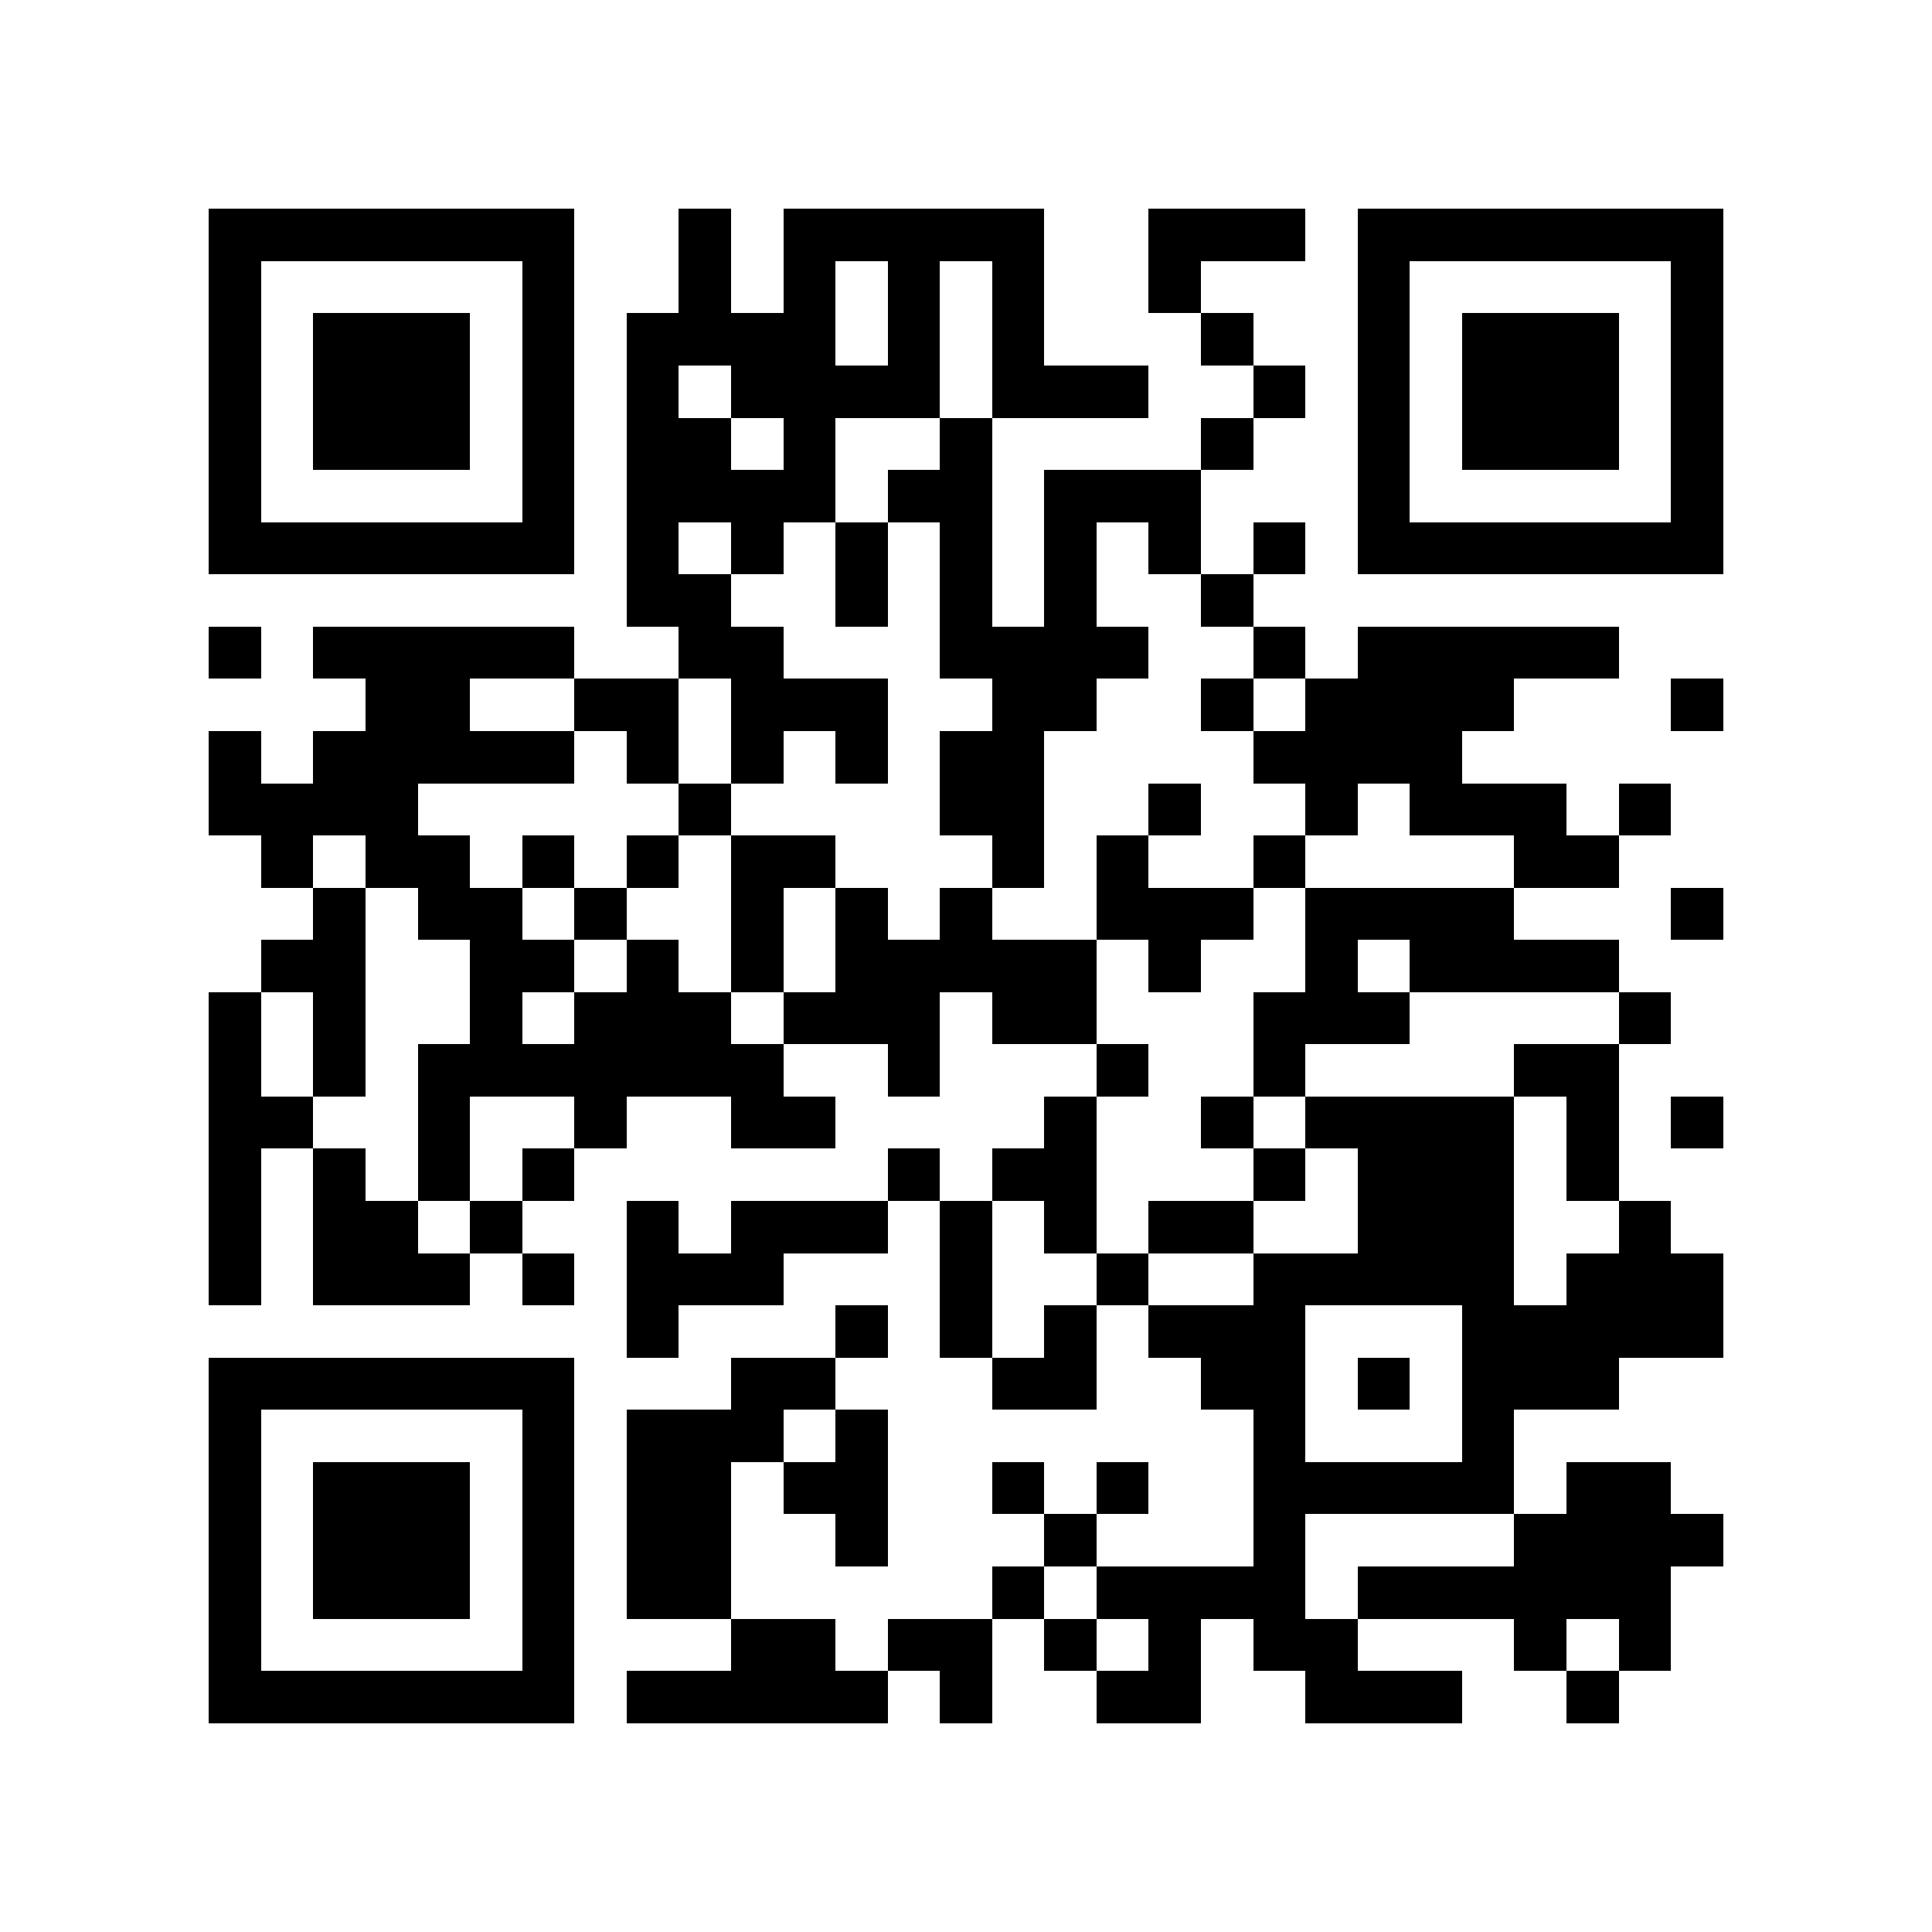 <?xml version="1.0" encoding="utf-8"?><!DOCTYPE svg PUBLIC "-//W3C//DTD SVG 1.1//EN" "http://www.w3.org/Graphics/SVG/1.1/DTD/svg11.dtd"><svg xmlns="http://www.w3.org/2000/svg" viewBox="0 0 37 37" shape-rendering="crispEdges"><path fill="#ffffff" d="M0 0h37v37H0z"/><path stroke="#000000" d="M4 4.5h7m2 0h1m1 0h5m2 0h3m1 0h7M4 5.5h1m5 0h1m2 0h1m1 0h1m1 0h1m1 0h1m2 0h1m3 0h1m5 0h1M4 6.5h1m1 0h3m1 0h1m1 0h4m1 0h1m1 0h1m3 0h1m2 0h1m1 0h3m1 0h1M4 7.5h1m1 0h3m1 0h1m1 0h1m1 0h4m1 0h3m2 0h1m1 0h1m1 0h3m1 0h1M4 8.5h1m1 0h3m1 0h1m1 0h2m1 0h1m2 0h1m4 0h1m2 0h1m1 0h3m1 0h1M4 9.5h1m5 0h1m1 0h4m1 0h2m1 0h3m3 0h1m5 0h1M4 10.5h7m1 0h1m1 0h1m1 0h1m1 0h1m1 0h1m1 0h1m1 0h1m1 0h7M12 11.5h2m2 0h1m1 0h1m1 0h1m2 0h1M4 12.5h1m1 0h5m2 0h2m3 0h4m2 0h1m1 0h5M7 13.5h2m2 0h2m1 0h3m2 0h2m2 0h1m1 0h4m3 0h1M4 14.5h1m1 0h5m1 0h1m1 0h1m1 0h1m1 0h2m4 0h4M4 15.5h4m5 0h1m4 0h2m2 0h1m2 0h1m1 0h3m1 0h1M5 16.5h1m1 0h2m1 0h1m1 0h1m1 0h2m3 0h1m1 0h1m2 0h1m4 0h2M6 17.5h1m1 0h2m1 0h1m2 0h1m1 0h1m1 0h1m2 0h3m1 0h4m3 0h1M5 18.5h2m2 0h2m1 0h1m1 0h1m1 0h5m1 0h1m2 0h1m1 0h4M4 19.5h1m1 0h1m2 0h1m1 0h3m1 0h3m1 0h2m3 0h3m4 0h1M4 20.5h1m1 0h1m1 0h7m2 0h1m3 0h1m2 0h1m4 0h2M4 21.5h2m2 0h1m2 0h1m2 0h2m4 0h1m2 0h1m1 0h4m1 0h1m1 0h1M4 22.5h1m1 0h1m1 0h1m1 0h1m6 0h1m1 0h2m3 0h1m1 0h3m1 0h1M4 23.5h1m1 0h2m1 0h1m2 0h1m1 0h3m1 0h1m1 0h1m1 0h2m2 0h3m2 0h1M4 24.5h1m1 0h3m1 0h1m1 0h3m3 0h1m2 0h1m2 0h5m1 0h3M12 25.5h1m3 0h1m1 0h1m1 0h1m1 0h3m3 0h5M4 26.5h7m3 0h2m3 0h2m2 0h2m1 0h1m1 0h3M4 27.5h1m5 0h1m1 0h3m1 0h1m7 0h1m3 0h1M4 28.5h1m1 0h3m1 0h1m1 0h2m1 0h2m2 0h1m1 0h1m2 0h5m1 0h2M4 29.5h1m1 0h3m1 0h1m1 0h2m2 0h1m3 0h1m3 0h1m4 0h4M4 30.5h1m1 0h3m1 0h1m1 0h2m5 0h1m1 0h4m1 0h6M4 31.5h1m5 0h1m3 0h2m1 0h2m1 0h1m1 0h1m1 0h2m3 0h1m1 0h1M4 32.5h7m1 0h5m1 0h1m2 0h2m2 0h3m2 0h1"/></svg>

